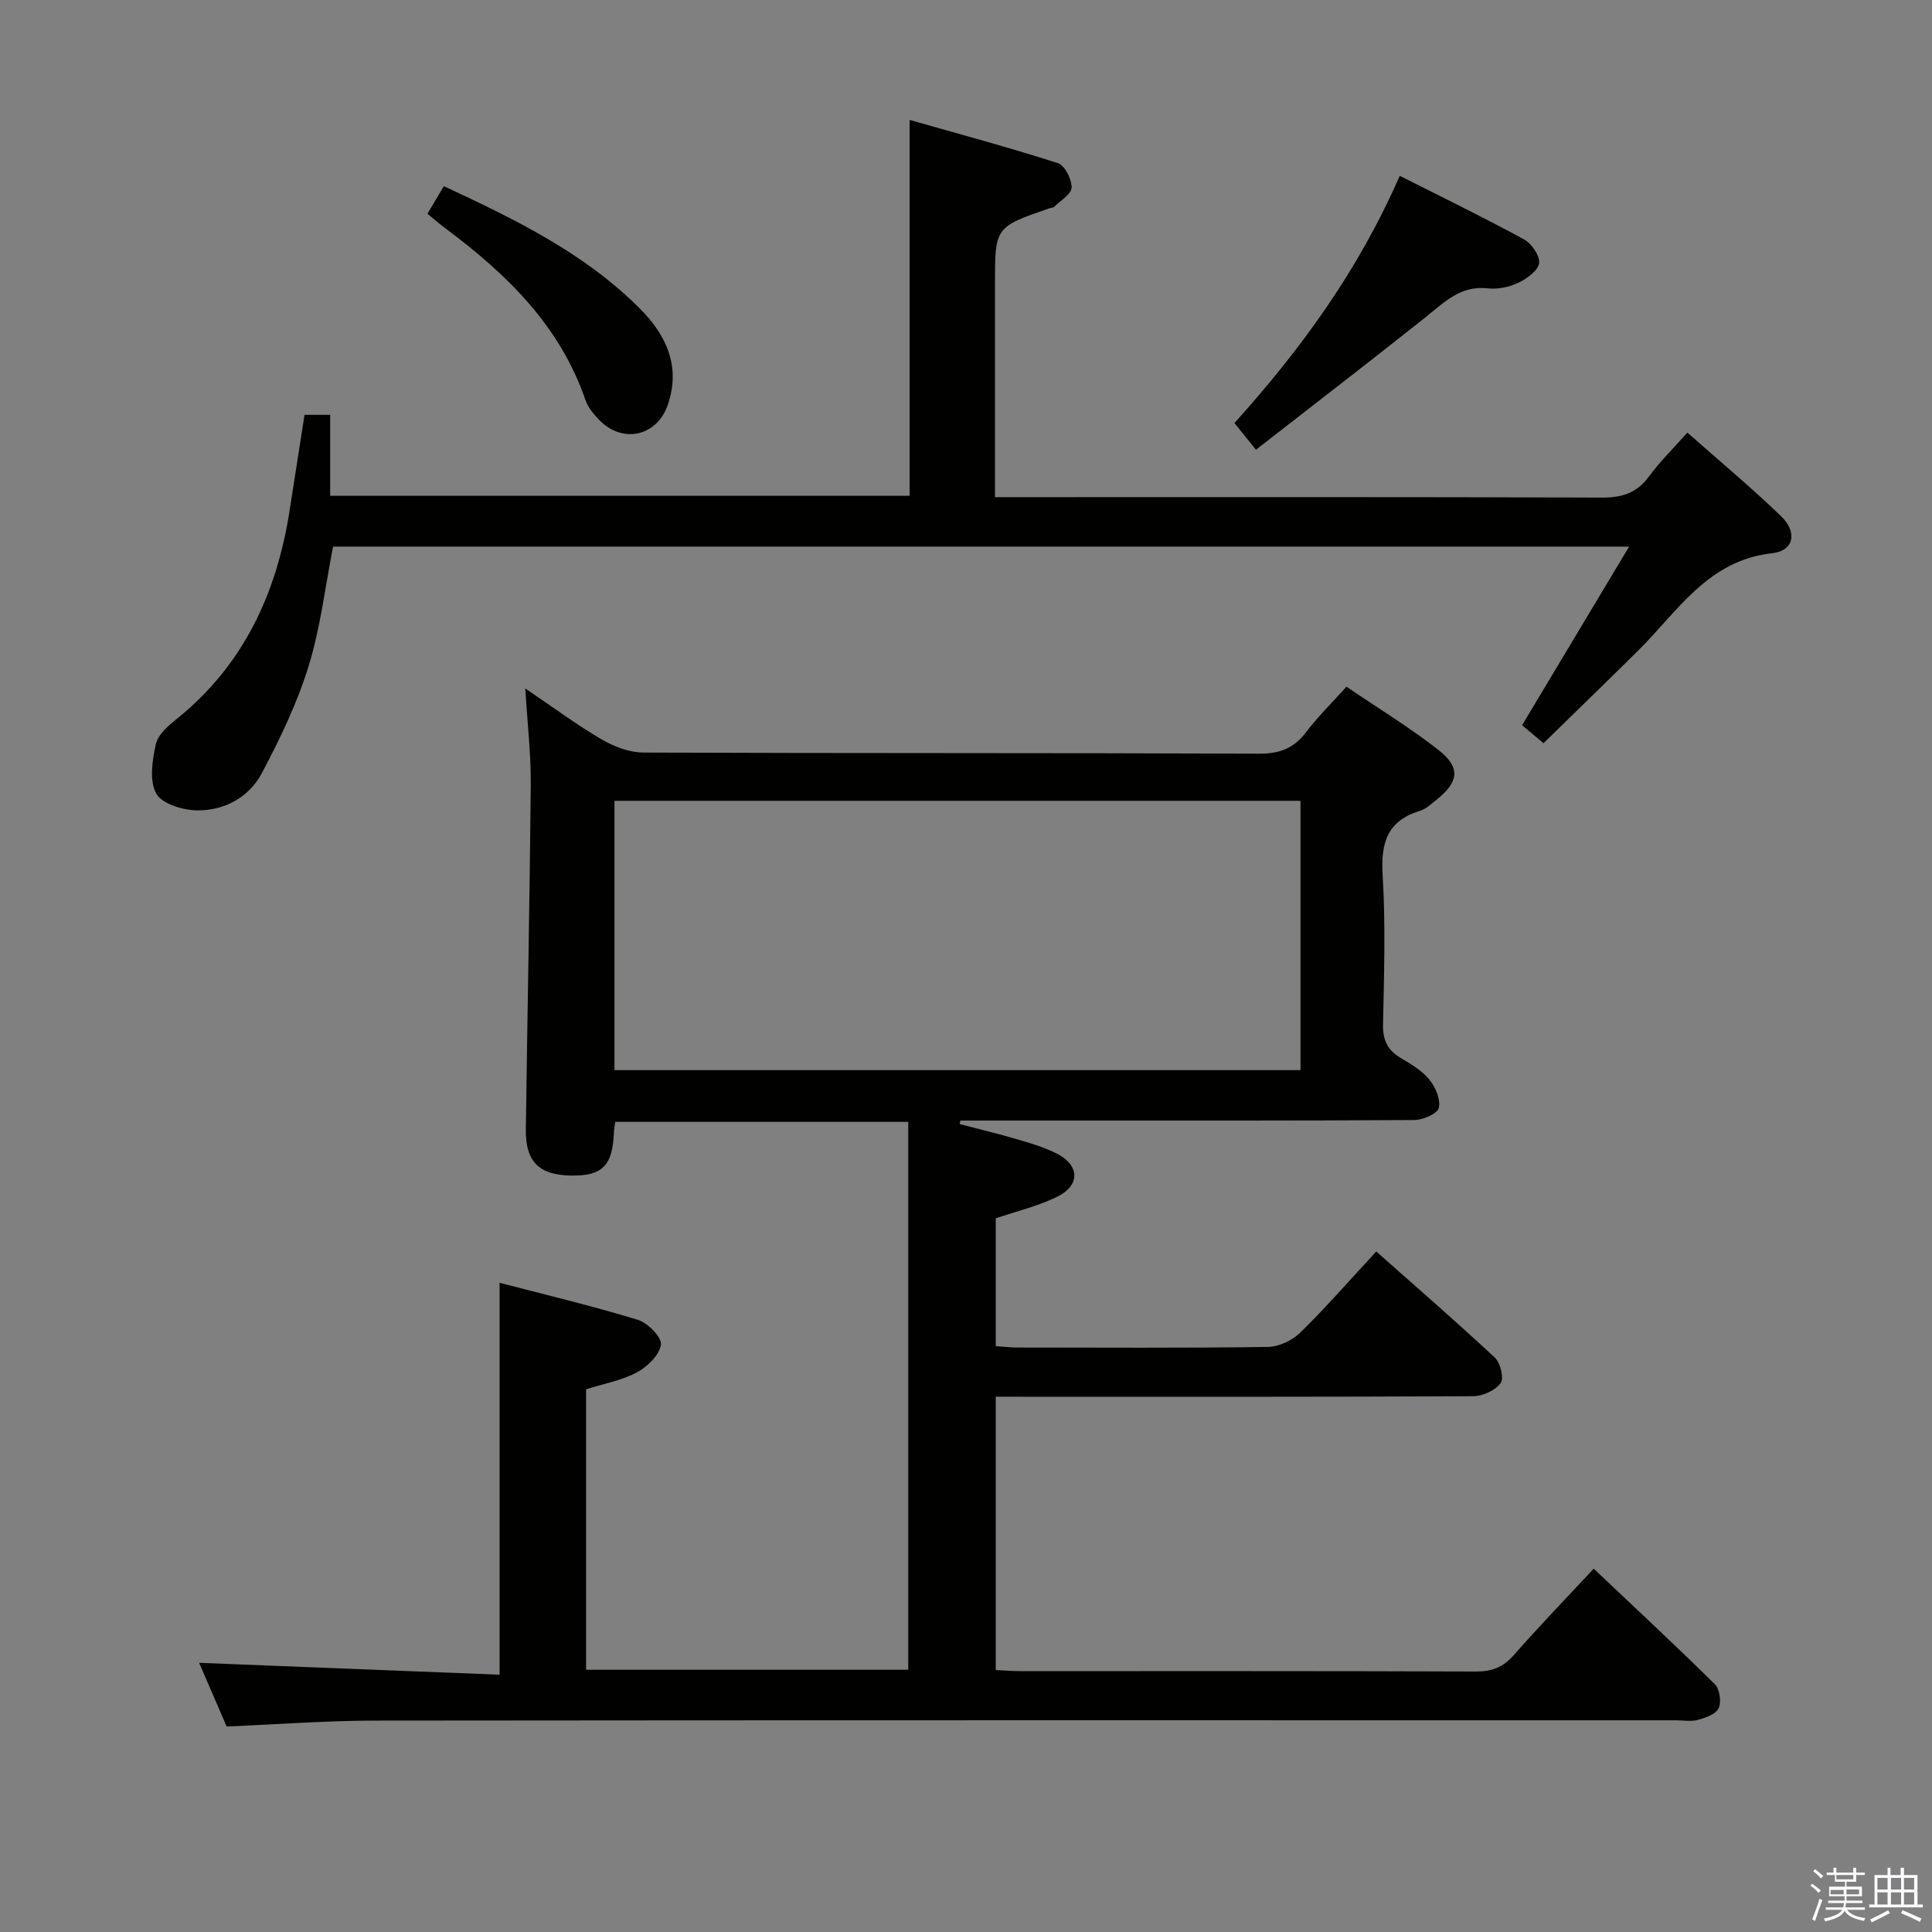<svg enable-background="new 0 0 400 400" viewBox="0 0 400 400" xmlns="http://www.w3.org/2000/svg"><rect x="0" y="0" width="400" height="400" fill="#808080" stroke="none"/><path d="m374.8 390.4.4-.4c.7.5 1.3 1 1.8 1.4l-.5.5c-.5-.6-1.1-1.1-1.7-1.5zm1 7.3-.6-.3c.5-1.4 1.1-2.8 1.5-4.3.2.1.4.2.6.3-.5 1.3-1 2.8-1.5 4.3zm-.4-10.3.4-.4c.4.3 1 .8 1.7 1.4l-.5.5c-.4-.5-1-1-1.6-1.5zm2.5.3h1.7v-1h.6v1h3.5v-1h.6v1h1.8v.5h-1.8v1.4h-2v1h3.2v2h-3.2v.9h3.3v.5h-3.4c0 .3-.1.6-.1.9h4v.5h-3.7c.7.9 1.9 1.5 3.8 1.7-.1.2-.2.4-.3.6-2.1-.4-3.5-1.1-4-2.1-.4 1-1.8 1.7-4 2.2-.1-.2-.2-.4-.3-.6 2.1-.4 3.4-1 3.8-1.8h-3.4v-.5h3.6c.1-.3.1-.6.2-.9h-3.3v-.5h3.4c0-.3 0-.6 0-.9h-3.2v-2h3.3v-1h-2.1v-1.4h-1.7v-.5zm1.1 3.5v1h2.7c0-.3 0-.4 0-.4 0-.2 0-.2 0-.2 0-.1 0-.2 0-.3h-2.7zm1.2-3v.9h3.5v-.9zm4.7 3h-2.6v.6.4h2.6z" fill="#fbfafc"/><path d="m393.6 386.7h.6v1.5h2.8v6.1h1.1v.6h-11.1v-.6h1.1v-6.1h2.7v-1.5h.6v1.5h2.1v-1.5zm-2.7 8.8.4.6c-1.2.6-2.5 1.3-3.8 1.9-.1-.2-.2-.4-.3-.6 1.2-.6 2.5-1.2 3.7-1.9zm-2.2-6.7v2.4h2.1v-2.4zm0 3v2.5h2.1v-2.5zm2.8-3v2.4h2.1v-2.4zm0 3v2.5h2.1v-2.5zm6 6.1c-1.4-.7-2.7-1.3-3.9-1.8l.3-.6c1.5.6 2.7 1.2 3.9 1.7zm-1.2-9.1h-2.1v2.4h2.1zm-2.1 3v2.5h2.1v-2.5z" fill="#fbfafc"/><g fill="#010100"><path d="m206.16 289.17v56.59c1.73.08 3.34.23 4.94.23 31.49.01 62.98-.04 94.48.08 3.26.01 5.58-.84 7.76-3.32 5.26-5.98 10.79-11.71 16.62-17.97 8.54 8.09 16.93 15.87 25.07 23.91 1.01 1 1.4 3.64.81 4.96-.55 1.23-2.7 1.98-4.29 2.43-1.39.4-2.98.09-4.48.09-89.81 0-179.62-.04-269.43.06-10.11.01-20.23.79-30.72 1.22-1.92-4.45-3.94-9.13-5.69-13.18 20.67.82 41.37 1.64 62.21 2.46 0-27.52 0-53.9 0-81.14 9.58 2.5 19.18 4.78 28.6 7.66 2.06.63 5.01 3.62 4.8 5.15-.3 2.15-2.82 4.58-5 5.74-3.14 1.68-6.83 2.34-10.5 3.5v58.07h66.7c0-37.85 0-75.54 0-113.44-20.72 0-40.62 0-60.67 0-.11.88-.24 1.51-.26 2.15-.28 6.94-2.39 9.08-8.89 8.97-6.6-.11-9.43-2.87-9.35-9.49.31-23.8.81-47.6 1.02-71.41.05-6.29-.69-12.59-1.13-19.95 5.72 3.86 10.59 7.5 15.81 10.55 2.57 1.5 5.76 2.71 8.67 2.72 42.49.17 84.98.05 127.47.23 4.28.02 7.21-1.14 9.74-4.5 2.39-3.16 5.26-5.96 8.32-9.37 6.48 4.41 13.01 8.39 19 13.06 4.71 3.68 4.3 6.66-.46 10.44-1.04.82-2.09 1.83-3.31 2.2-6.75 2.05-8.14 6.58-7.74 13.22.62 10.29.3 20.65.08 30.98-.07 3.24.91 5.33 3.64 6.96 2.13 1.27 4.42 2.6 5.95 4.48 1.27 1.56 2.38 4.14 1.95 5.88-.3 1.21-3.3 2.49-5.1 2.5-25.33.16-50.65.11-75.98.11-5.99 0-11.98 0-17.97 0-.05.24-.1.49-.14.73 4.07 1.06 8.16 2.04 12.19 3.23 2.7.79 5.44 1.62 7.93 2.88 4.75 2.41 4.87 6.59.06 8.94-3.97 1.94-8.39 2.99-12.71 4.46v26.46c1.48.1 2.91.28 4.33.29 17.33.02 34.66.12 51.98-.12 2.29-.03 5.07-1.33 6.73-2.96 5.34-5.23 10.26-10.89 15.74-16.8 8.31 7.37 16.57 14.52 24.55 21.97 1.16 1.08 1.93 4.32 1.2 5.29-1.14 1.51-3.71 2.69-5.69 2.7-30.82.16-61.65.11-92.47.11-1.98-.01-3.94-.01-6.37-.01zm-78.94-67.61h142.03c0-18.77 0-37.17 0-55.76-47.52 0-94.7 0-142.03 0z"/><path d="m63.05 85.89h5.31v16.76h119.97c0-25.57 0-50.97 0-77.82 10.32 2.94 20.6 5.7 30.71 8.95 1.42.46 2.86 3.34 2.83 5.07-.02 1.34-2.3 2.67-3.61 3.96-.21.21-.63.19-.94.3-11.32 3.9-11.32 3.9-11.32 15.66v44.16h6.07c39.83 0 79.67-.06 119.5.09 4.2.02 7.28-.9 9.81-4.35 2.25-3.06 5-5.76 7.97-9.11 6.6 5.84 13.2 11.34 19.37 17.28 3.46 3.33 2.73 7.2-1.81 7.7-13.37 1.48-19.57 12.07-27.79 20.2-6.38 6.31-12.83 12.56-19.55 19.13-1.79-1.5-3.14-2.63-4.44-3.72 7.34-12.25 14.54-24.27 22.16-36.98-90.28 0-179.24 0-268.33 0-1.64 8.33-2.61 16.8-5.08 24.79-2.37 7.66-5.92 15.05-9.7 22.16-2.62 4.93-7.67 7.69-13.25 7.66-2.98-.01-7.37-1.31-8.57-3.46-1.48-2.65-.84-6.9-.1-10.23.44-2 2.59-3.85 4.37-5.28 13.72-11.05 20.57-25.79 23.28-42.8 1.02-6.56 2.04-13.12 3.14-20.12z"/><path d="m289.8 36.4c8.99 4.54 17.46 8.65 25.73 13.16 1.57.86 3.35 3.44 3.12 4.94-.24 1.58-2.57 3.23-4.35 4.07-1.88.89-4.24 1.36-6.3 1.13-5.69-.64-9.06 2.97-12.94 6.05-11.53 9.17-23.21 18.15-35.03 27.36-1.86-2.32-3.09-3.84-4.45-5.53 13.82-15.32 25.68-31.64 34.22-51.18z"/><path d="m88.5 44.26c1.24-2.09 2.22-3.75 3.39-5.72 14.85 6.92 29.16 13.88 40.62 25.38 5.47 5.49 8.47 11.97 5.75 19.89-2.25 6.57-9.43 8.12-14.25 3.09-1.13-1.18-2.28-2.57-2.8-4.08-5.27-15.36-16.25-26.03-28.83-35.42-1.19-.88-2.31-1.86-3.88-3.14z"/></g></svg>